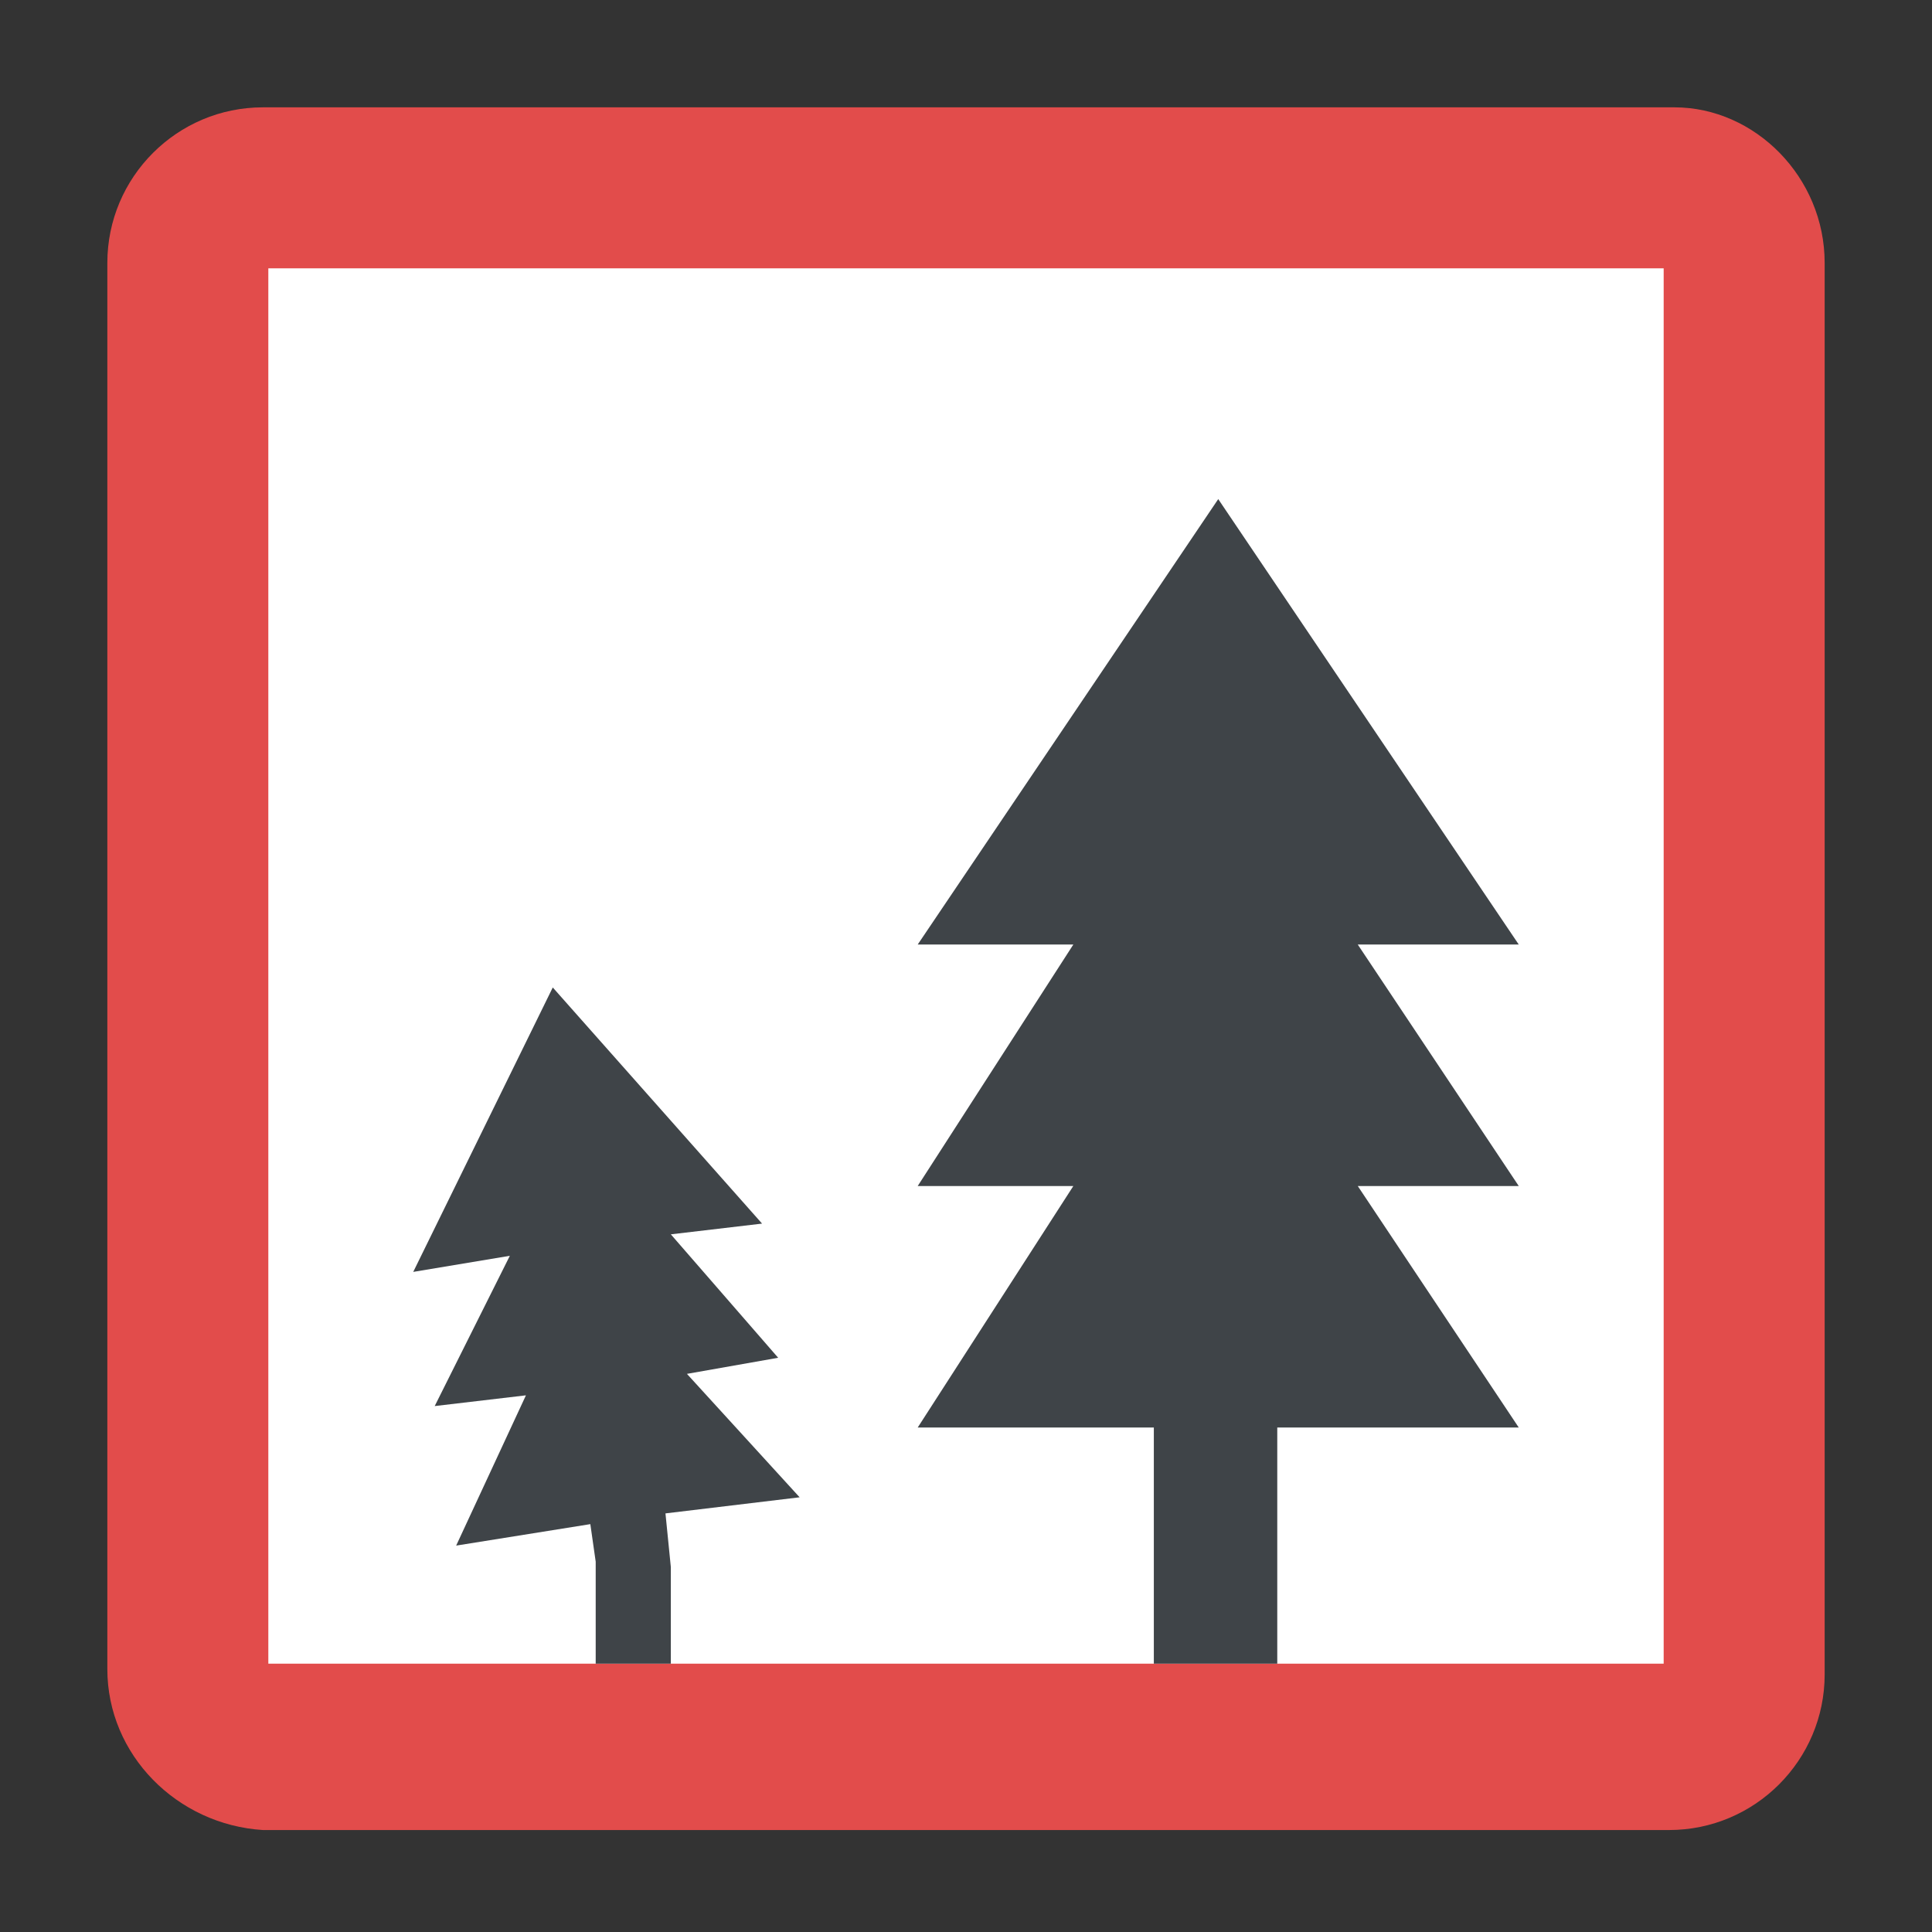 <?xml version="1.0" encoding="utf-8"?>
<!-- Generator: Adobe Illustrator 18.0.0, SVG Export Plug-In . SVG Version: 6.00 Build 0)  -->
<!DOCTYPE svg PUBLIC "-//W3C//DTD SVG 1.1//EN" "http://www.w3.org/Graphics/SVG/1.1/DTD/svg11.dtd">
<svg version="1.1" id="Layer_1" xmlns="http://www.w3.org/2000/svg" xmlns:xlink="http://www.w3.org/1999/xlink" x="0px" y="0px"
	 viewBox="0 0 36 36" enable-background="new 0 0 36 36" xml:space="preserve">
<rect x="0" y="0" width="36" height="36" fill="#333333" stroke="none"/>
<g>
	<g>
		<g>
			<g>
				<g>
					<g>
						<g>
							<g>
								<g>
									<g>
										<g>
											<path fill="#E24C4B" d="M34,4.9v26.3c0,1.6-1.3,2.9-2.9,2.9H4.9C3.3,34,2,32.7,2,31.1V4.9C2,3.3,3.3,2,4.9,2h26.3
												C32.7,2,34,3.3,34,4.9z"/>
										</g>
									</g>
								</g>
							</g>
							<g>
								<g>
									<g>
										<g>
											<g>
												<rect x="5" y="5" fill="#FFFFFF" width="26" height="26"/>
											</g>
										</g>
									</g>
								</g>
							</g>
						</g>
					</g>
				</g>
			</g>
		</g>
	</g>
	<g>
		<g>
			<g>
				<g>
					<g>
						<g>
							<polygon fill="#3F4448" points="21.5,26.6 21.5,31 23.8,31 23.8,26.6 28.3,26.6 25.3,22.1 28.3,22.1 25.3,17.6 28.3,17.6 
								22.7,9.3 17.1,17.6 20,17.6 17.1,22.1 20,22.1 17.1,26.6 							"/>
						</g>
					</g>
				</g>
			</g>
		</g>
		<g>
			<g>
				<g>
					<g>
						<g>
							<polygon fill="#3F4448" points="11,28.4 11.1,29.1 11.1,31 12.5,31 12.5,29.2 12.4,28.2 14.9,27.9 12.8,25.6 14.5,25.3 
								12.5,23 14.2,22.8 10.3,18.4 7.7,23.7 9.5,23.4 8.1,26.2 9.8,26 8.5,28.8 							"/>
						</g>
					</g>
				</g>
			</g>
		</g>
	</g>
</g>
</svg>
